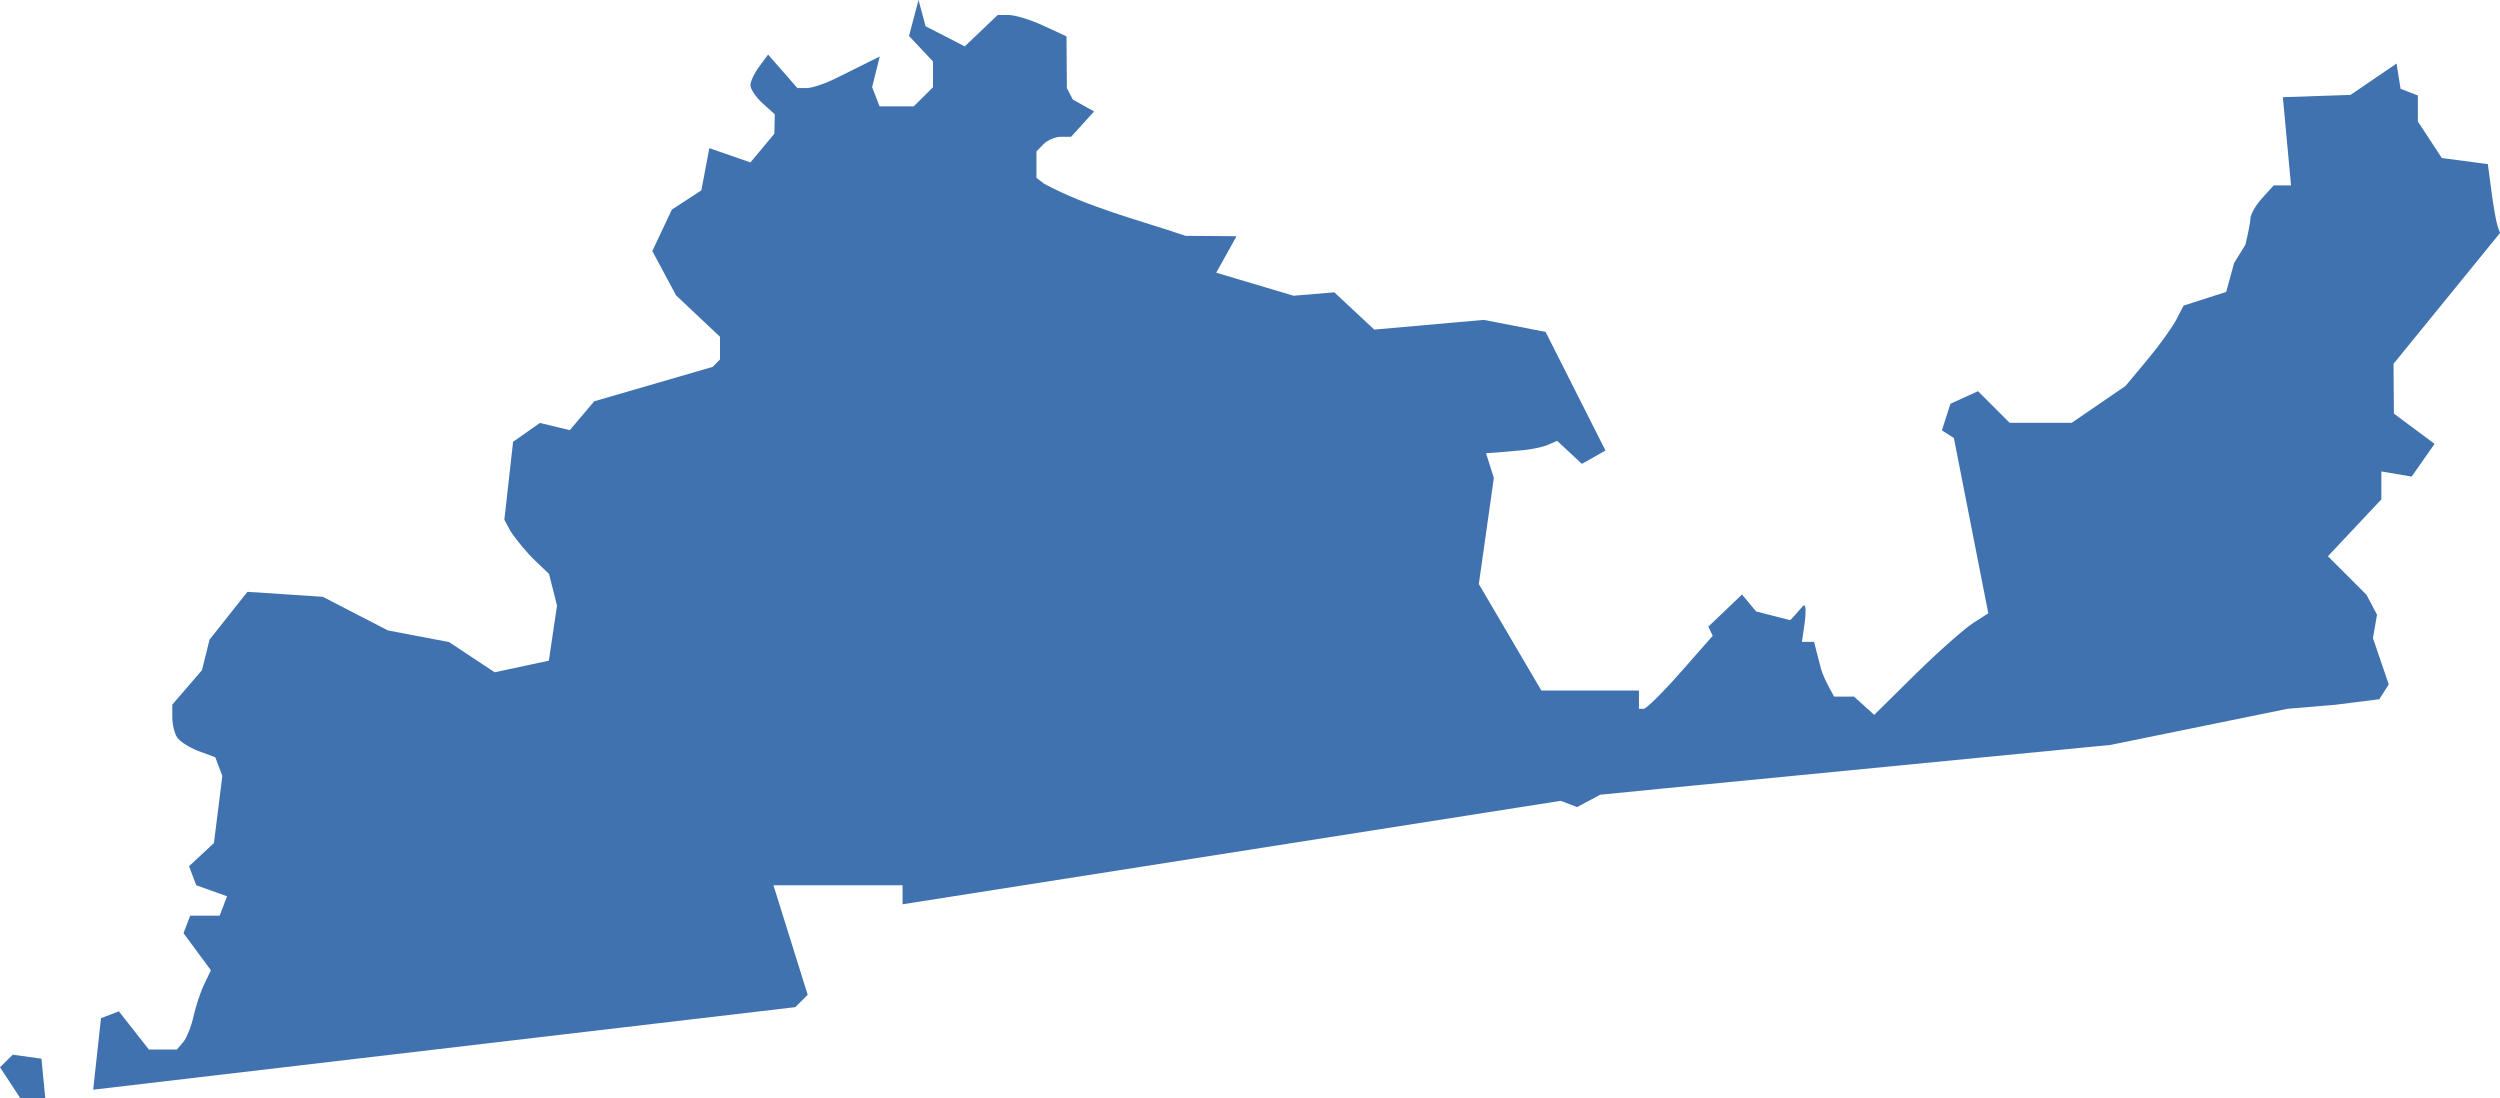<?xml version="1.0" encoding="UTF-8" standalone="no"?>
<svg
   xmlns:dc="http://purl.org/dc/elements/1.1/"
   xmlns:cc="http://creativecommons.org/ns#"
   xmlns:rdf="http://www.w3.org/1999/02/22-rdf-syntax-ns#"
   xmlns:svg="http://www.w3.org/2000/svg"
   xmlns="http://www.w3.org/2000/svg"
   xmlns:sodipodi="http://sodipodi.sourceforge.net/DTD/sodipodi-0.dtd"
   xmlns:inkscape="http://www.inkscape.org/namespaces/inkscape"
   version="1.0"
   width="232.984"
   height="102.349"
   id="svg2"
   sodipodi:docname="KY_1.svg"
   inkscape:version="0.92.2 5c3e80d, 2017-08-06">
  <defs
     id="defs6" />
  <sodipodi:namedview
     pagecolor="#ffffff"
     bordercolor="#666666"
     borderopacity="1"
     objecttolerance="10"
     gridtolerance="10"
     guidetolerance="10"
     inkscape:pageopacity="0"
     inkscape:pageshadow="2"
     inkscape:window-width="640"
     inkscape:window-height="480"
     id="namedview4"
     showgrid="false"
     inkscape:zoom="0.12542268"
     inkscape:cx="-380.69605"
     inkscape:cy="91.139391"
     inkscape:window-x="0"
     inkscape:window-y="0"
     inkscape:window-maximized="0"
     inkscape:current-layer="svg2" />
  <path
     d="m 85.601,0 -0.886,3.35 2.233,2.375 v 2.41 L 85.158,9.907 H 81.968 L 81.277,8.117 81.631,6.699 81.986,5.264 80.922,5.795 C 80.335,6.083 79.001,6.746 77.963,7.266 76.923,7.787 75.682,8.206 75.198,8.206 H 74.312 L 71.582,5.086 70.767,6.185 c -0.455,0.606 -0.833,1.395 -0.833,1.755 0,0.36 0.51,1.119 1.134,1.684 l 1.134,1.028 -0.035,1.808 -2.233,2.676 -3.828,-1.329 -0.744,3.934 -2.747,1.79 -1.825,3.864 2.215,4.129 4.094,3.864 v 2.109 l -0.673,0.691 -11.05,3.211 -2.275,2.691 -2.785,-0.674 -2.499,1.755 -0.816,7.269 0.567,1.043 c 0.551,0.852 1.587,2.089 2.304,2.765 l 1.294,1.241 0.744,2.942 -0.762,5.14 -5.051,1.081 -4.253,-2.818 -5.689,-1.081 -6.079,-3.137 -7.018,-0.461 -3.527,4.448 -0.709,2.853 -2.765,3.208 v 1.187 c 0,0.653 0.207,1.491 0.443,1.861 0.235,0.37 1.125,0.949 1.985,1.276 l 1.577,0.585 0.656,1.737 -0.78,6.256 -2.322,2.162 0.673,1.772 2.871,1.028 -0.691,1.808 h -2.747 l -0.62,1.631 2.552,3.456 -0.62,1.294 c -0.343,0.706 -0.787,2.043 -0.993,2.977 -0.205,0.934 -0.632,2.019 -0.957,2.41 L 16.483,97.812 h -2.605 l -2.8,-3.562 -1.666,0.638 -0.727,6.664 65.433,-7.692 1.152,-1.152 -3.19,-10.208 h 12.034 v 1.772 l 61.339,-9.641 1.524,0.585 2.144,-1.152 5.919,-0.585 41.649,-4.058 16.5,-3.367 4.431,-0.372 4.118,-0.52 0.88,-1.377 -1.474,-4.313 0.378,-2.188 -0.981,-1.853 -3.594,-3.592 4.98,-5.299 v -2.605 l 2.824,0.481 2.139,-3.051 -3.793,-2.818 -0.035,-4.643 9.925,-12.193 -0.23,-0.656 c -0.128,-0.359 -0.384,-1.804 -0.567,-3.208 l -0.337,-2.552 -4.289,-0.567 -2.233,-3.403 V 8.897 l -1.613,-0.62 -0.372,-2.357 -4.289,2.924 -6.309,0.213 0.762,8.223 h -1.613 l -1.081,1.187 c -0.59,0.652 -1.068,1.481 -1.081,1.843 -0.013,0.362 -0.229,1.485 -0.478,2.499 l -1.051,1.696 -0.739,2.7 -3.97,1.276 -0.673,1.294 c -0.365,0.715 -1.571,2.396 -2.694,3.74 l -2.038,2.446 -5.016,3.438 h -5.795 l -2.942,-2.942 -2.57,1.17 -0.797,2.481 1.117,0.709 3.208,16.34 -1.382,0.886 c -0.766,0.481 -3.175,2.593 -5.335,4.714 l -3.917,3.864 -1.879,-1.701 h -1.861 l -0.532,-0.992 c -0.292,-0.546 -0.593,-1.248 -0.673,-1.56 -0.08,-0.312 -0.265,-1.014 -0.408,-1.56 l -0.248,-0.992 h -1.134 l 0.248,-1.701 c 0.137,-0.936 0.12,-1.701 -0.035,-1.701 -0.155,0 -0.741,0.866 -1.312,1.382 l -3.172,-0.815 -1.312,-1.577 -3.137,2.995 0.408,0.851 -2.995,3.403 c -1.647,1.872 -3.196,3.403 -3.438,3.403 h -0.443 v -1.701 h -9.092 l -5.831,-9.925 1.4,-9.889 -0.727,-2.304 1.028,-0.071 c 0.567,-0.04 1.666,-0.141 2.446,-0.213 0.78,-0.072 1.807,-0.289 2.286,-0.496 l 0.868,-0.372 2.304,2.144 2.198,-1.244 -5.583,-11.056 -5.76,-1.117 -10.208,0.904 -3.722,-3.474 -3.793,0.319 -7.21,-2.147 1.893,-3.4 -4.75,-0.035 c -4.426,-1.5 -9.049,-2.636 -13.186,-4.856 l -0.709,-0.549 v -2.463 l 0.673,-0.691 c 0.374,-0.374 1.1,-0.673 1.613,-0.673 h 0.939 l 2.144,-2.357 -1.985,-1.117 -0.549,-1.063 -0.036,-4.821 -2.144,-0.992 C 96.06,1.847 94.603,1.4 94.02,1.4 H 92.975 L 89.909,4.324 86.258,2.446 Z M 1.188,98.29 0,99.46 1.896,102.349 H 4.218 L 3.864,98.663 Z"
     style="fill:#3F72AF;fill-opacity:1"
     id="KY_1"
     inkscape:connector-curvature="0" />
</svg>
